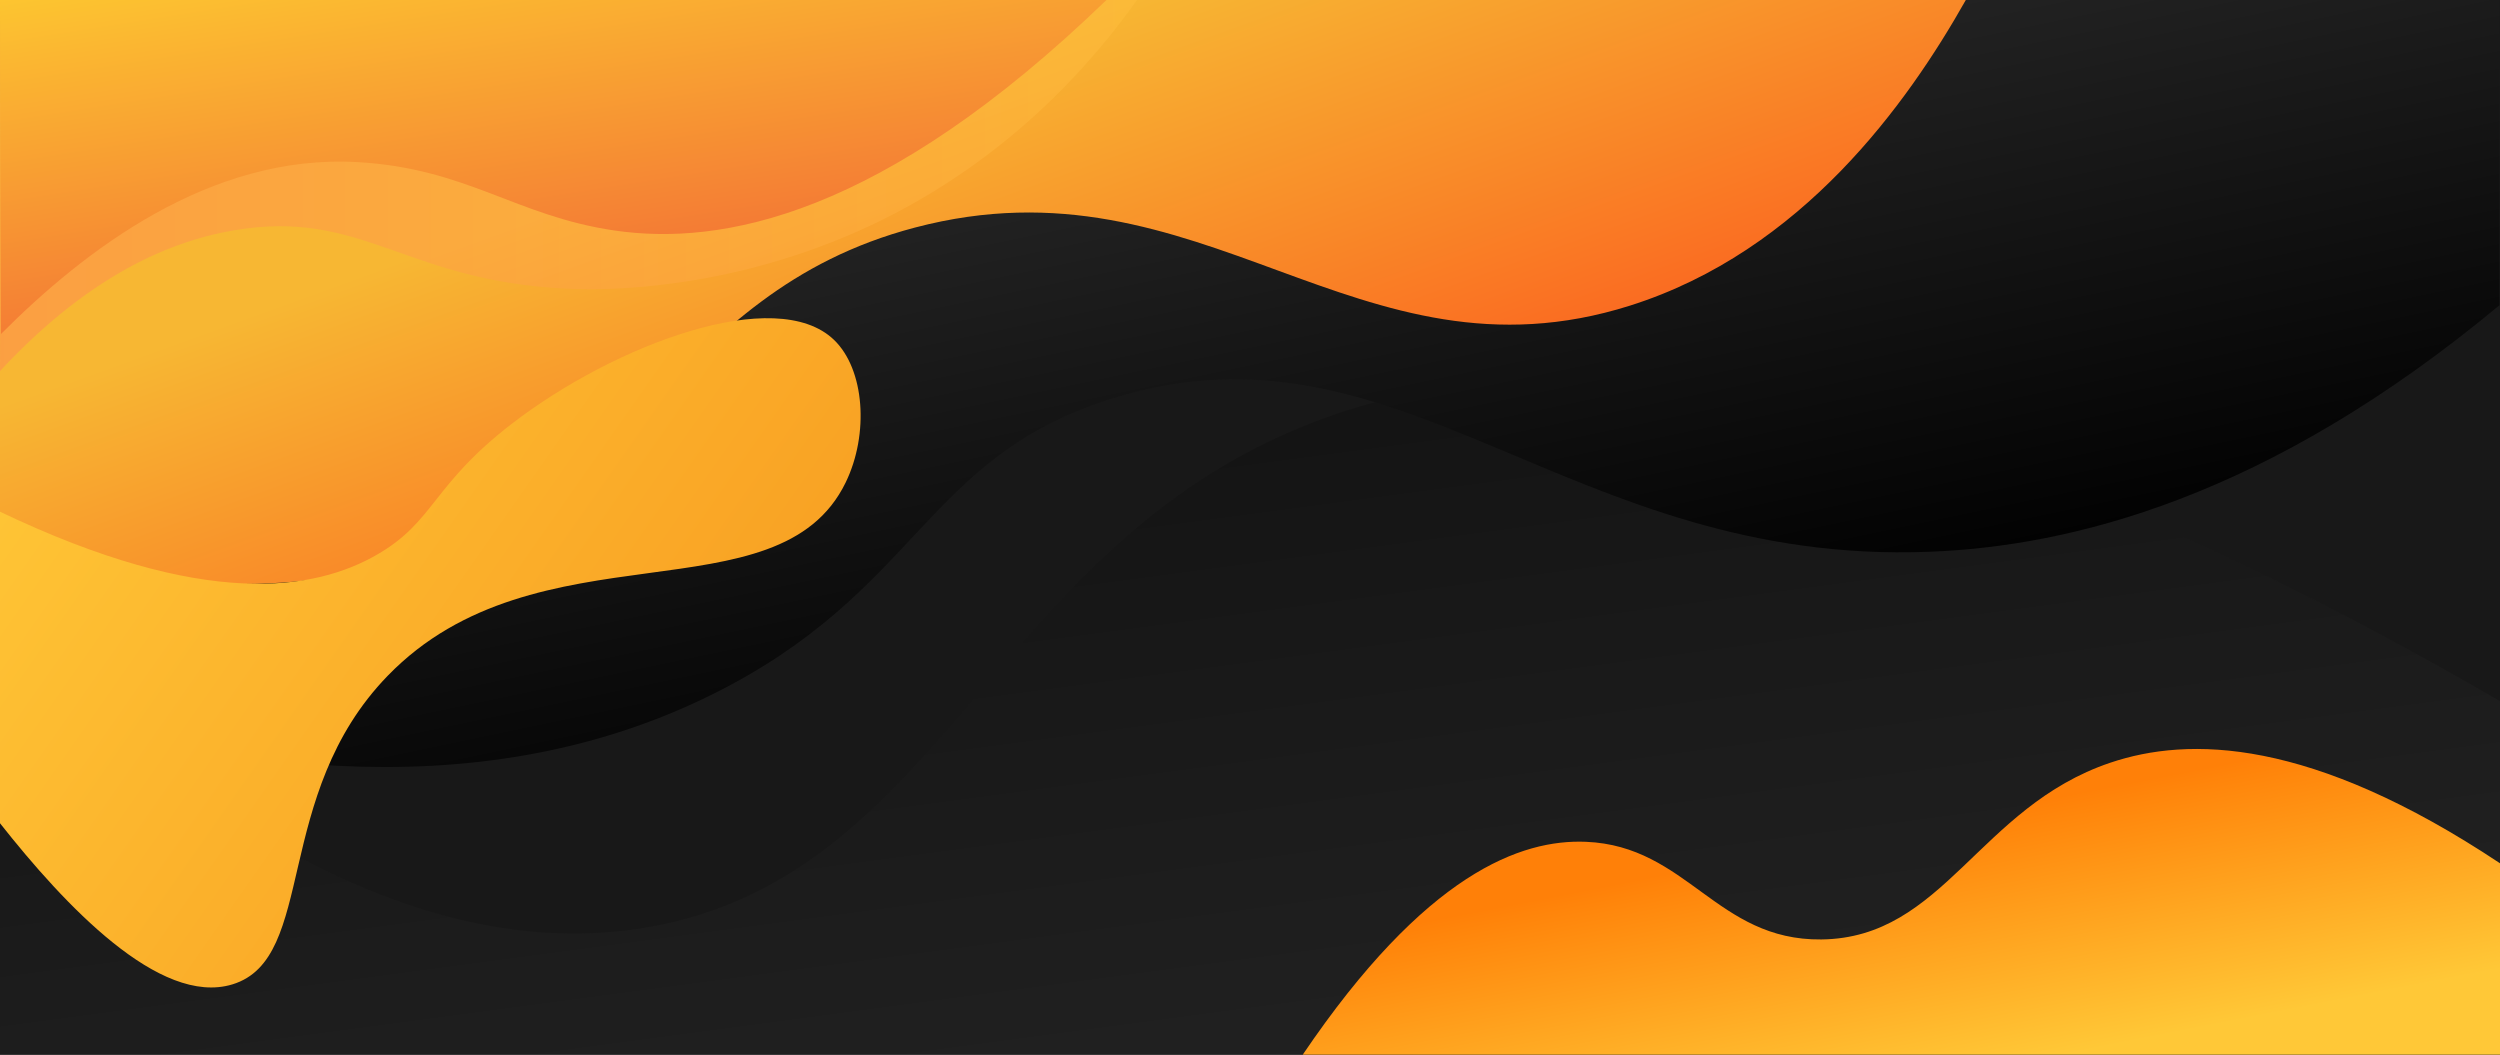 <?xml version="1.0" encoding="utf-8"?>
<!-- Generator: Adobe Illustrator 24.0.1, SVG Export Plug-In . SVG Version: 6.00 Build 0)  -->
<svg version="1.1" id="Layer_1" xmlns="http://www.w3.org/2000/svg" xmlns:xlink="http://www.w3.org/1999/xlink" x="0px" y="0px"
	 viewBox="0 0 2560 1080" style="enable-background:new 0 0 2560 1080;" xml:space="preserve">
<style type="text/css">
	.st0{fill:#181818;}
	.st1{fill:url(#SVGID_1_);}
	.st2{fill:url(#SVGID_2_);}
	.st3{fill:url(#SVGID_3_);}
	.st4{fill:url(#SVGID_4_);}
	.st5{fill:url(#SVGID_5_);}
	.st6{fill:url(#SVGID_6_);}
	.st7{opacity:0.45;fill:url(#SVGID_7_);}
	.st8{fill:url(#SVGID_8_);}
</style>
<rect x="-1" y="-1" class="st0" width="2561" height="1081"/>
<linearGradient id="SVGID_1_" gradientUnits="userSpaceOnUse" x1="1314.022" y1="1153.678" x2="1220.688" y2="455.011">
	<stop  offset="0" style="stop-color:#222222"/>
	<stop  offset="0.995" style="stop-color:#141414"/>
</linearGradient>
<path class="st1" d="M0,644c167.56,163.65,413.57,350.42,666,305c277.98-50.01,342.87-341.84,610-485
	c217.53-116.58,593.01-147.34,1284,254c0,120.67,0,241.33,0,362c-853.33,0-1706.67,0-2560,0C0,934.67,0,789.33,0,644z"/>
<linearGradient id="SVGID_2_" gradientUnits="userSpaceOnUse" x1="1361.019" y1="743.602" x2="1238.352" y2="158.269">
	<stop  offset="0" style="stop-color:#000000"/>
	<stop  offset="1" style="stop-color:#222222"/>
</linearGradient>
<path class="st2" d="M0.5,714.5c200.31,66.72,479.16,120.21,728-3c214.68-106.3,216.69-243.76,412-304
	c294.56-90.84,465.24,172.09,835.5,157.5c143.36-5.65,344.95-54.02,583.5-252.5c0-104.33,0-208.67,0-313c-853.33,0-1706.67,0-2560,0
	C-0.17,237.83,0.17,476.17,0.5,714.5z"/>
<linearGradient id="SVGID_3_" gradientUnits="userSpaceOnUse" x1="1164.707" y1="714.127" x2="934.04" y2="76.794">
	<stop  offset="0" style="stop-color:#FC4A1A"/>
	<stop  offset="0.363" style="stop-color:#FA7323"/>
	<stop  offset="1" style="stop-color:#F7B733"/>
</linearGradient>
<path class="st3" d="M0,554c89.47,31.15,221.11,61.62,368,32c290.07-58.49,310.42-284.89,569-353c294.91-77.68,452.08,168.43,732,80
	c176.29-55.69,284.25-207.1,344-313C1341.67-0.33,670.33-0.67-1-1c0.23,126.89,0.46,253.78,0.69,380.67
	c0.01,3.11,0.01,6.22,0.02,9.33C-0.2,444-0.1,499,0,554z"/>
<linearGradient id="SVGID_4_" gradientUnits="userSpaceOnUse" x1="1921.469" y1="852.327" x2="1972.135" y2="1109.661">
	<stop  offset="0" style="stop-color:#FF8008"/>
	<stop  offset="0.05" style="stop-color:#FF840A"/>
	<stop  offset="0.995" style="stop-color:#FFC837"/>
</linearGradient>
<path class="st4" d="M1334,1080c125.99-186.08,223.9-220.72,290-218c103.96,4.28,133.86,101.18,241,100
	c125.66-1.38,161.03-135.52,296-181c79.96-26.94,204.8-26.11,399,103c0,65.33,0,130.67,0,196C2151.33,1080,1742.67,1080,1334,1080z"
	/>
<linearGradient id="SVGID_5_" gradientUnits="userSpaceOnUse" x1="863.389" y1="921.983" x2="20.722" y2="331.317">
	<stop  offset="0" style="stop-color:#F7971E"/>
	<stop  offset="0.989" style="stop-color:#FFC837"/>
</linearGradient>
<path class="st5" d="M0,843c65.95,83.54,163.44,187.74,238,165c86.75-26.46,40.24-193.57,159-316
	c152.86-157.58,400.27-56.38,469-198c24.1-49.66,19.4-115.85-12-146c-59.21-56.87-223.98,4.32-330,86
	c-81.87,63.07-78.93,100.02-138,134c-63.49,36.52-175.63,56.41-386-44C0,630.33,0,736.67,0,843z"/>
<linearGradient id="SVGID_6_" gradientUnits="userSpaceOnUse" x1="310" y1="226" x2="310" y2="226">
	<stop  offset="0" style="stop-color:#FC4A1A"/>
	<stop  offset="0.363" style="stop-color:#FA7323"/>
	<stop  offset="1" style="stop-color:#F7B733"/>
</linearGradient>
<path class="st6" d="M310,226"/>
<linearGradient id="SVGID_7_" gradientUnits="userSpaceOnUse" x1="0" y1="189.5" x2="1165" y2="189.5">
	<stop  offset="0" style="stop-color:#FF8455"/>
	<stop  offset="0.995" style="stop-color:#FFBF3F"/>
</linearGradient>
<path class="st7" d="M0,380c96.76-104.25,184.92-137.29,252-146c124.96-16.22,169.57,57.48,340,62c23.7,0.63,147.17,2.53,286-59
	c152.53-67.6,243.28-176.18,287-238C777,0,389,1,1,2C0.67,128,0.33,254,0,380z"/>
<linearGradient id="SVGID_8_" gradientUnits="userSpaceOnUse" x1="524.817" y1="-96.46" x2="587.483" y2="300.873">
	<stop  offset="0" style="stop-color:#FDC830"/>
	<stop  offset="0.191" style="stop-color:#FBB731"/>
	<stop  offset="1" style="stop-color:#F37335"/>
</linearGradient>
<path class="st8" d="M1,342c85.04-85.27,213.72-184.63,365-176c112.47,6.41,161.99,55.16,263,70c109.21,16.04,273.85-13.57,504-236
	C755.33-0.33,377.67-0.67,0-1C0.33,113.33,0.67,227.67,1,342z"/>
</svg>
